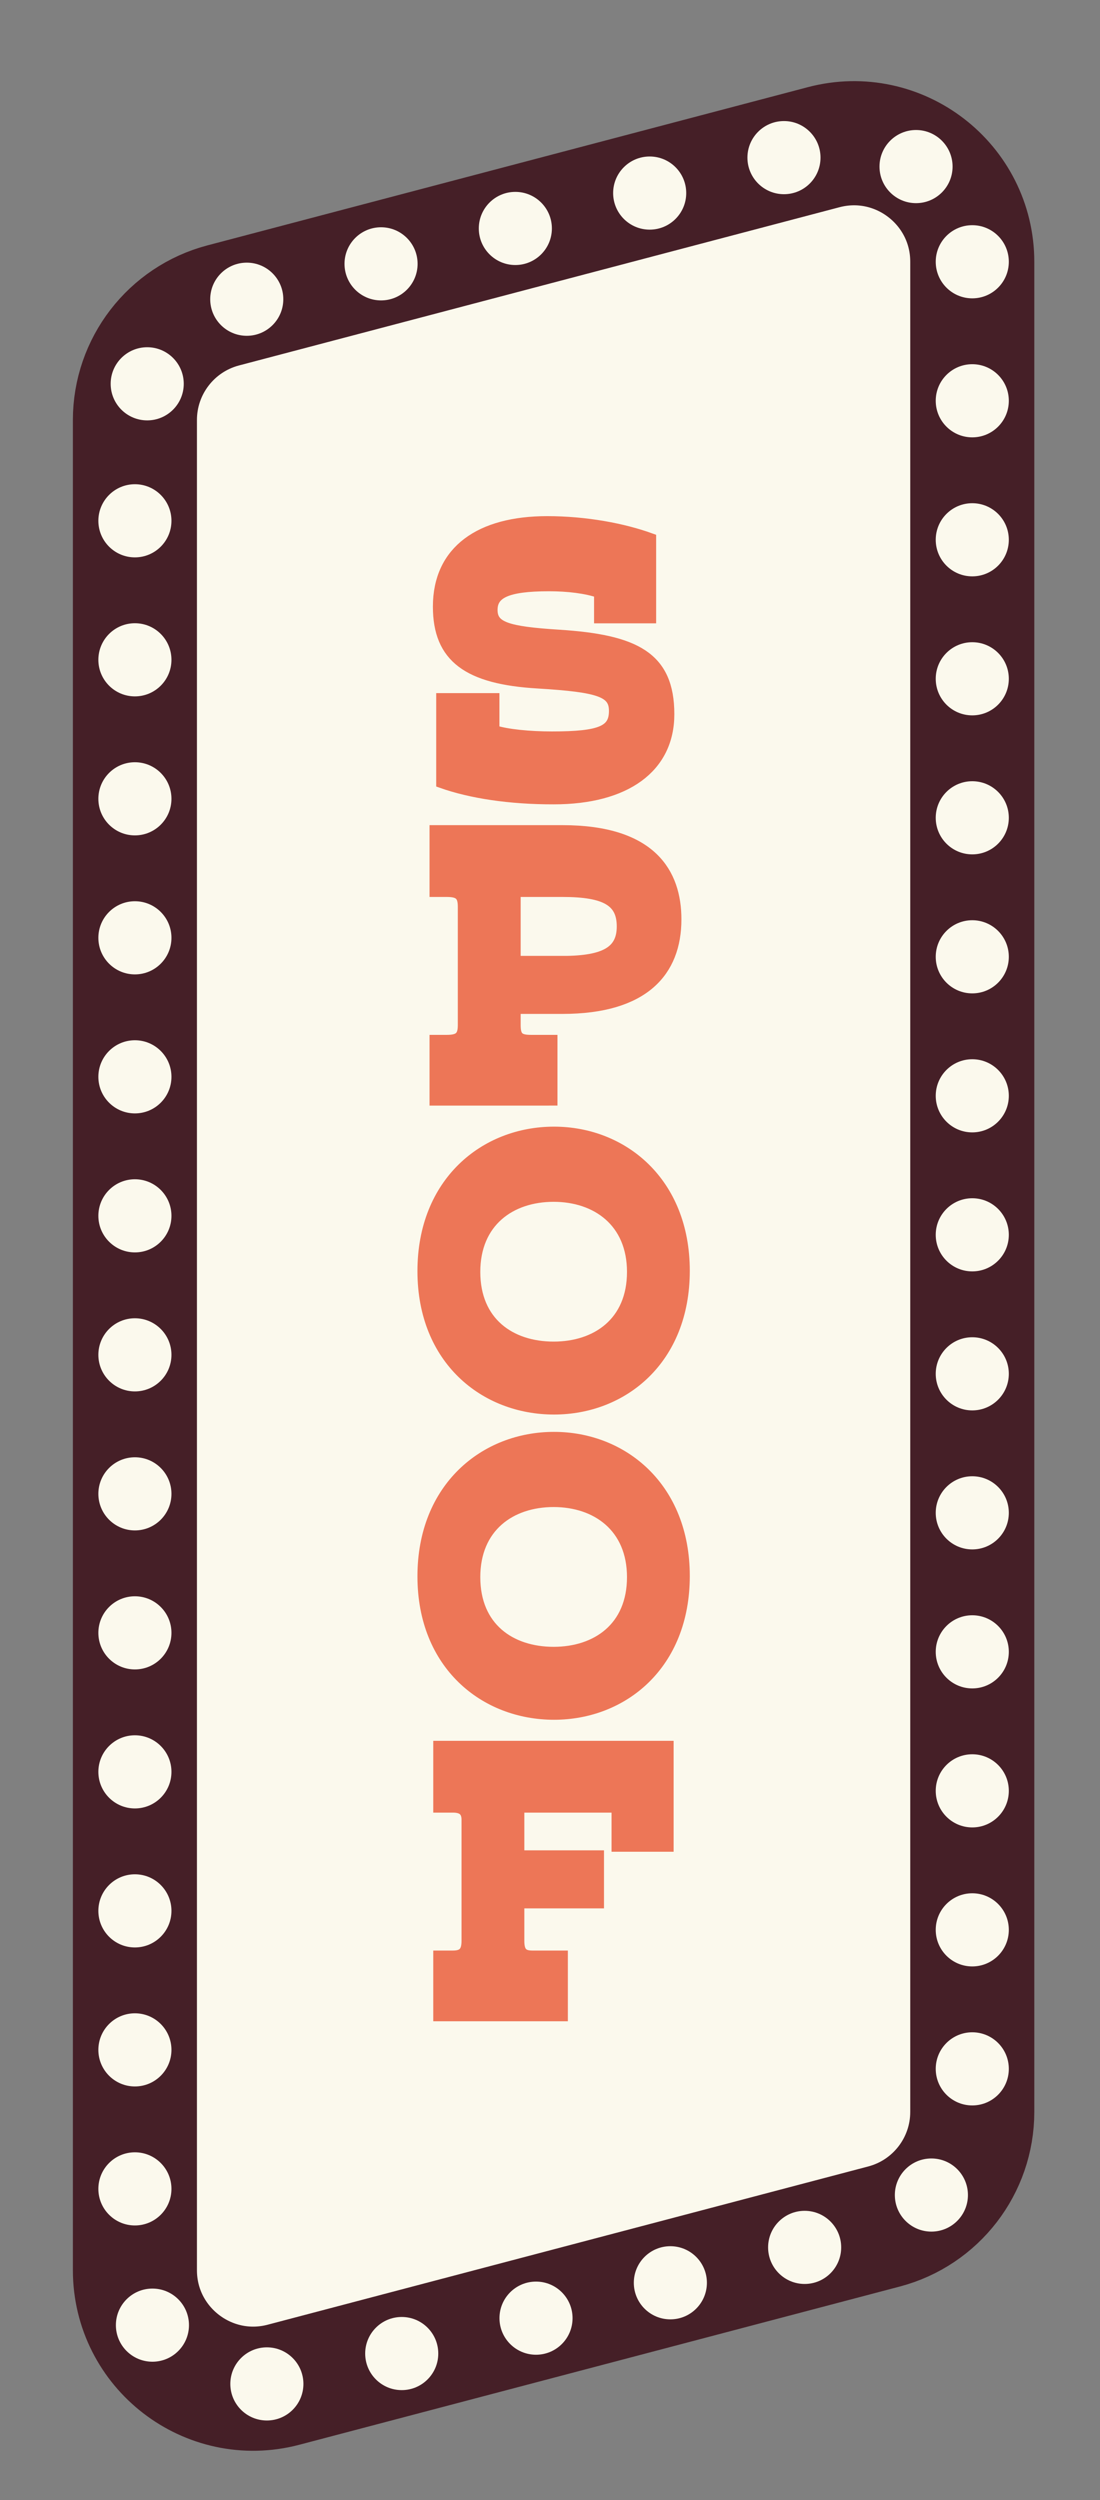 <?xml version="1.0" encoding="utf-8"?>
<!-- Generator: Adobe Illustrator 27.4.1, SVG Export Plug-In . SVG Version: 6.00 Build 0)  -->
<svg version="1.1" xmlns="http://www.w3.org/2000/svg" xmlns:xlink="http://www.w3.org/1999/xlink" x="0px" y="0px"
	 viewBox="0 0 212.81 483.27" style="enable-background:new 0 0 212.81 483.27;" xml:space="preserve">
<rect x="0" y="0" width="212.81" height="483.27" fill="#808080" stroke="none"/>
<style type="text/css">
	.st0{fill:#FBF9ED;stroke:#451F27;stroke-width:24;stroke-linecap:round;stroke-linejoin:round;stroke-miterlimit:10;}
	.st1{fill:#FBF9ED;}
	.st2{fill:#ED7657;stroke:#ED7657;stroke-width:2;stroke-miterlimit:10;}

	.st1 {
  		animation: blinker 0.5s infinite;
	}

	#blink {
		animation: alt-blinker 0.5s infinite;
	}

	@keyframes blinker {
    	0% { opacity: 1;}
    	100% { opacity: 0;}
  	}

	@keyframes alt-blinker {
		0% { opacity: 0;}
		100% { opacity: 1;}
	}

</style>

<g id="frame">
	<path class="st0" d="M188.1,50.6v357.63c0,10.4-7.01,19.5-17.07,22.15L54.84,460.97c-14.52,3.82-28.74-7.13-28.74-22.15V81.19
		c0-10.4,7.01-19.5,17.07-22.15l116.19-30.59C173.89,24.63,188.1,35.58,188.1,50.6z"/>
</g>
<g id="dots">
	<circle id="blink" class="st1" cx="177.22" cy="32.2" r="7.07"/>
	<circle class="st1" cx="151.67" cy="30.47" r="7.07"/>
	<circle id="blink" class="st1" cx="125.69" cy="37.32" r="7.07"/>
	<circle class="st1" cx="99.7" cy="44.16" r="7.07"/>
	<circle id="blink" class="st1" cx="73.72" cy="51" r="7.07"/>
	<circle class="st1" cx="47.74" cy="57.84" r="7.07"/>
	<circle id="blink" class="st1" cx="28.48" cy="74.19" r="7.07"/>
	<circle class="st1" cx="26.1" cy="100.67" r="7.07"/>
	<circle id="blink" class="st1" cx="26.1" cy="127.54" r="7.07"/>
	<circle class="st1" cx="26.1" cy="154.41" r="7.07"/>
	<circle id="blink" class="st1" cx="26.1" cy="181.28" r="7.07"/>
	<circle class="st1" cx="26.1" cy="208.15" r="7.07"/>
	<circle id="blink" class="st1" cx="26.1" cy="235.02" r="7.07"/>
	<circle class="st1" cx="26.1" cy="261.89" r="7.07"/>
	<circle id="blink" class="st1" cx="26.1" cy="288.76" r="7.07"/>
	<circle class="st1" cx="26.1" cy="315.63" r="7.07"/>
	<circle id="blink" class="st1" cx="26.1" cy="342.5" r="7.07"/>
	<circle class="st1" cx="26.1" cy="369.37" r="7.07"/>
	<circle id="blink" class="st1" cx="26.1" cy="396.24" r="7.07"/>
	<circle class="st1" cx="26.1" cy="423.11" r="7.07"/>
	<circle id="blink" class="st1" cx="77.72" cy="454.94" r="7.07"/>
	<circle class="st1" cx="29.49" cy="449.45" r="7.07"/>
	<circle id="blink" class="st1" cx="51.63" cy="460.81" r="7.07"/>
	<circle class="st1" cx="103.7" cy="448.1" r="7.07"/>
	<circle id="blink" class="st1" cx="129.69" cy="441.26" r="7.07"/>
	<circle class="st1" cx="155.67" cy="434.42" r="7.07"/>
	<circle id="blink" class="st1" cx="180.19" cy="424.3" r="7.07"/>
	<circle class="st1" cx="188.1" cy="399.91" r="7.07"/>
	<circle id="blink" class="st1" cx="188.1" cy="373.04" r="7.07"/>
	<circle class="st1" cx="188.1" cy="319.3" r="7.07"/>
	<circle id="blink" class="st1" cx="188.1" cy="346.17" r="7.07"/>
	<circle class="st1" cx="188.1" cy="292.43" r="7.07"/>
	<circle id="blink" class="st1" cx="188.1" cy="265.56" r="7.07"/>
	<circle class="st1" cx="188.1" cy="238.69" r="7.07"/>
	<circle id="blink" class="st1" cx="188.1" cy="211.82" r="7.07"/>
	<circle class="st1" cx="188.1" cy="184.95" r="7.07"/>
	<circle id="blink" class="st1" cx="188.1" cy="158.08" r="7.07"/>
	<circle class="st1" cx="188.1" cy="131.21" r="7.07"/>
	<circle id="blink" class="st1" cx="188.1" cy="104.34" r="7.07"/>
	<circle class="st1" cx="188.1" cy="77.47" r="7.07"/>
	<circle id="blink" class="st1" cx="188.1" cy="50.6" r="7.07"/>
</g>
<g id="spoof">
	<g>
		<path class="st2" d="M85.39,151.33v-16.35h10.23v6.19c2.45,0.79,6.84,1.22,11.16,1.22c9.58,0,12.03-1.22,12.03-4.97
			c0-3.6-2.74-4.61-14.69-5.33c-13.61-0.79-19.37-4.97-19.37-14.83c0-10.87,8.14-16.49,21.1-16.49c7.49,0,14.76,1.37,20.09,3.31
			v15.41h-10.01v-4.9c-2.52-0.86-5.98-1.3-9.72-1.3c-8.35,0-10.95,1.51-10.95,4.61c0,3.24,2.74,4.18,12.89,4.82
			c14.69,0.94,21.31,4.18,21.31,15.34c0,10.37-8.42,16.42-22.32,16.42C98.64,154.5,91.08,153.35,85.39,151.33z"/>
		<path class="st2" d="M84.1,201.04h2.3c2.38,0,3.17-0.65,3.17-2.88v-22.9c0-2.23-0.79-2.88-3.17-2.88h-2.3V160.5h24.7
			c17.35,0,22.03,8.35,22.03,17.21c0,10.08-6.19,17.28-22.03,17.28h-9.07v3.17c0,2.3,0.72,2.88,3.02,2.88h4.1v11.67H84.1V201.04z
			 M108.8,185.78c8.5,0,11.52-2.09,11.52-6.7c0-4.75-3.02-6.7-11.52-6.7h-9.07v13.39H108.8z"/>
		<path class="st2" d="M81.76,245.71c0-17.21,12.03-26.93,25.42-26.93c13.32,0,25.27,9.72,25.27,26.86
			c0,17.21-11.95,26.79-25.27,26.79C93.78,272.43,81.76,262.85,81.76,245.71z M122.3,245.86c0-9.65-6.91-14.55-15.19-14.55
			c-8.35,0-15.19,4.9-15.19,14.55c0,9.72,6.84,14.47,15.19,14.47C115.39,260.33,122.3,255.58,122.3,245.86z"/>
		<path class="st2" d="M81.76,304.71c0-17.21,12.03-26.93,25.42-26.93c13.32,0,25.27,9.72,25.27,26.86
			c0,17.21-11.95,26.79-25.27,26.79C93.78,331.43,81.76,321.85,81.76,304.71z M122.3,304.86c0-9.65-6.91-14.55-15.19-14.55
			c-8.35,0-15.19,4.9-15.19,14.55c0,9.72,6.84,14.47,15.19,14.47C115.39,319.33,122.3,314.58,122.3,304.86z"/>
		<path class="st2" d="M84.82,378.04h2.81c1.94,0,2.66-0.79,2.66-2.88v-23.4c0-1.66-0.86-2.38-2.66-2.38h-2.81V337.5h44.5v19.44
			h-10.01v-7.56h-18.87v9.29h15.41v9.22h-15.41v7.27c0,2.09,0.65,2.88,2.52,2.88h5.9v11.67H84.82V378.04z"/>
	</g>
</g>
</svg>
